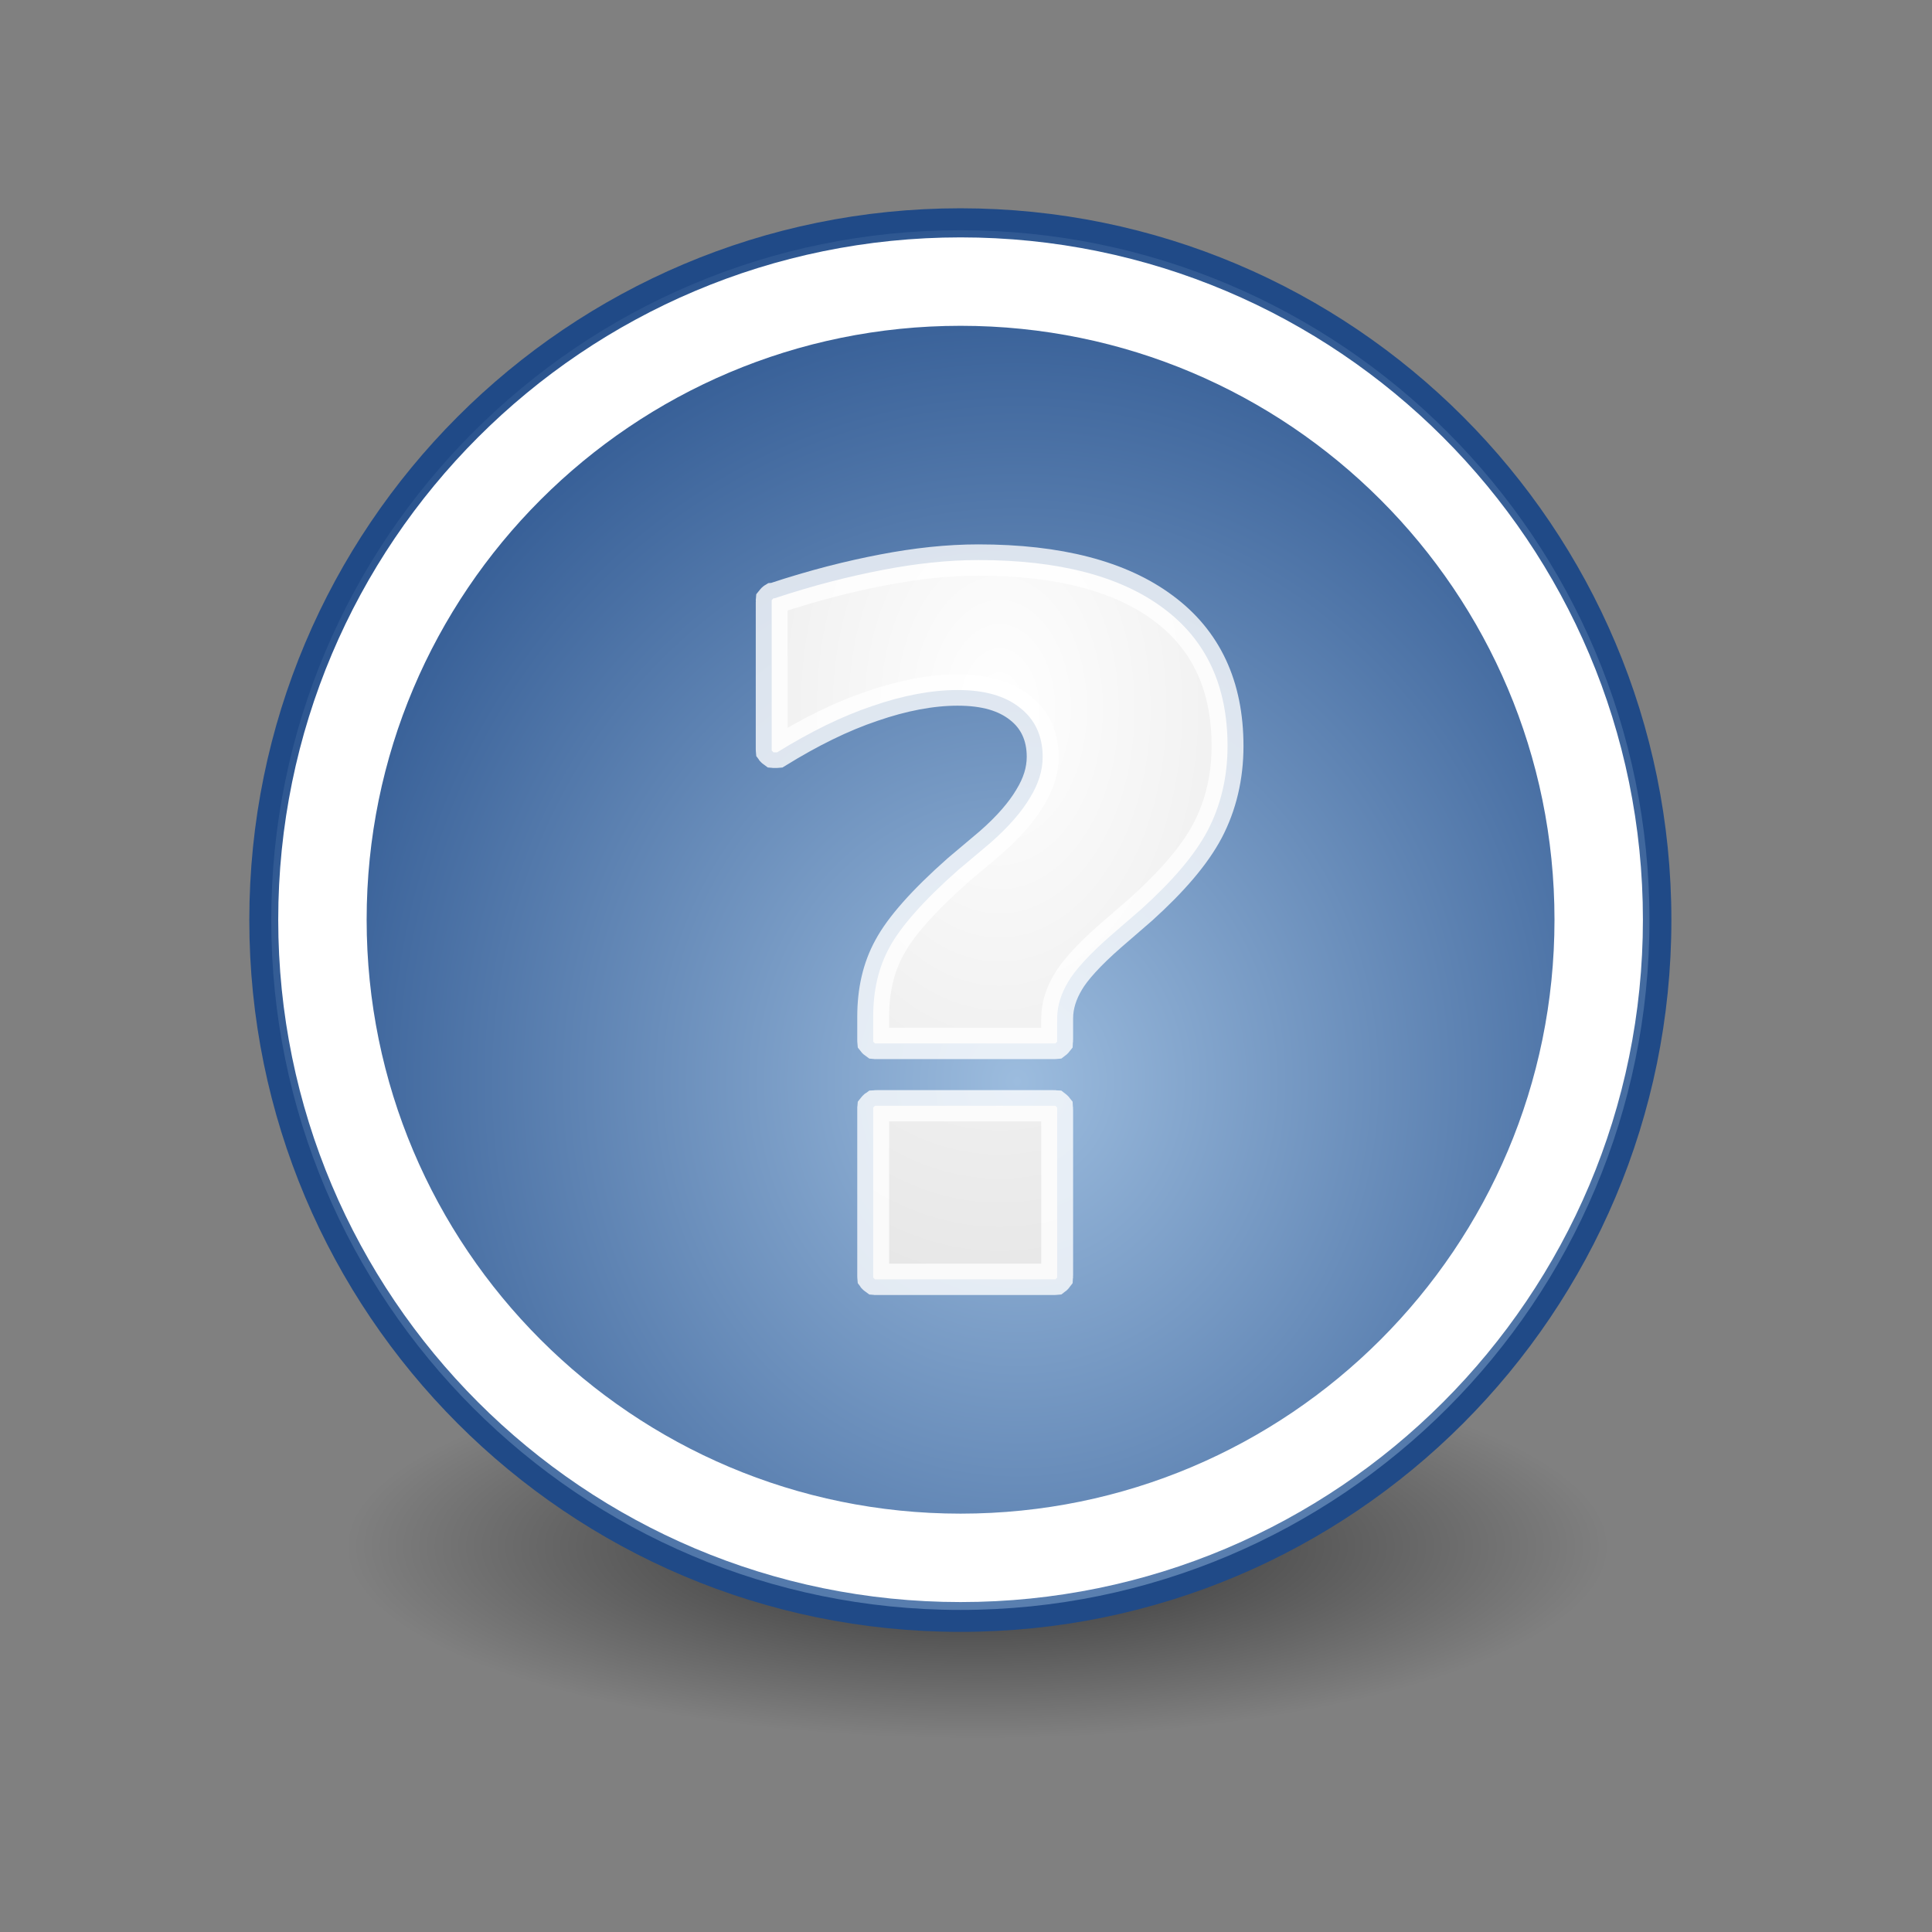 <?xml version="1.0" encoding="UTF-8"?>
<svg xmlns="http://www.w3.org/2000/svg" xmlns:xlink="http://www.w3.org/1999/xlink" contentScriptType="text/ecmascript" width="88" baseProfile="tiny" zoomAndPan="magnify" contentStyleType="text/css" viewBox="0 0 88 88" height="88" preserveAspectRatio="xMidYMid meet" version="1.0">
    <rect x="0" y="0" width="88" height="88" fill="#808080" stroke="none"/>
    <defs>
        <radialGradient gradientTransform="matrix(4.446,0,0,6.867,67.251,-104.668)" id="radialGradient2437" gradientUnits="userSpaceOnUse" xlink:show="other" xlink:type="simple" r="8.754" cx="-19.516" fx="-19.516" cy="16.856" fy="16.856" xlink:actuate="onLoad">
            <stop stop-opacity="1" stop-color="#ffffff" offset="0"/>
            <stop stop-opacity="1" stop-color="#b8b8b8" offset="1"/>
        </radialGradient>
        <radialGradient gradientTransform="matrix(1.238,5.954846e-3,-6.507762e-3,1.351,-6.993,-9.745)" id="radialGradient2207" gradientUnits="userSpaceOnUse" xlink:show="other" xlink:type="simple" r="22.376" cx="26.544" fx="26.544" cy="28.459" fy="28.459" xlink:actuate="onLoad">
            <stop stop-opacity="1" stop-color="#9cbcde" offset="0"/>
            <stop offset="1" stop-color="#204a87"/>
        </radialGradient>
        <linearGradient xlink:type="simple" xlink:actuate="onLoad" id="linearGradient2933" xlink:show="other">
            <stop stop-opacity="1" stop-color="#9cbcde" offset="0"/>
            <stop stop-color="#204a87" offset="1"/>
        </linearGradient>
        <radialGradient gradientTransform="matrix(1,0,0,0.595,0,14.875)" id="radialGradient21650" gradientUnits="userSpaceOnUse" xlink:show="other" xlink:type="simple" r="15.75" cx="25.125" fx="25.125" cy="36.75" fy="36.75" xlink:actuate="onLoad">
            <stop stop-opacity="1" stop-color="#000000" offset="0"/>
            <stop stop-opacity="0" stop-color="#000000" offset="1"/>
        </radialGradient>
        <linearGradient xlink:type="simple" xlink:actuate="onLoad" id="linearGradient21644" xlink:show="other">
            <stop stop-opacity="1" stop-color="#000000" offset="0"/>
            <stop stop-opacity="0" stop-color="#000000" offset="1"/>
        </linearGradient>
        <linearGradient xlink:type="simple" xlink:actuate="onLoad" id="linearGradient2431" xlink:show="other">
            <stop stop-opacity="1" stop-color="#ffffff" offset="0"/>
            <stop stop-opacity="1" stop-color="#b8b8b8" offset="1"/>
        </linearGradient>
    </defs>
    <g transform="matrix(1.554,0,0,1.554,6.461,4.602)">
        <path fill-opacity="0.631" display="inline" stroke="none" d="M 40.875 36.75 C 40.875 41.928 33.823 46.125 25.125 46.125 C 16.427 46.125 9.375 41.928 9.375 36.75 C 9.375 31.572 16.427 27.375 25.125 27.375 C 33.823 27.375 40.875 31.572 40.875 36.75 z " visibility="visible" stroke-linecap="round" transform="matrix(1.174,0,0,0.6,-5.004,20.325)" stroke-miterlimit="4" stroke-opacity="1" fill="url(#radialGradient21650)" stroke-dasharray="none" stroke-width="1" color="#000000" stroke-linejoin="round" stroke-dashoffset="0" fill-rule="evenodd"/>
        <path transform="matrix(0.938,0,0,0.939,1.564,1.634)" fill-opacity="1" fill="url(#radialGradient2207)" stroke-dasharray="none" d="M 45.785 23.826 C 45.785 35.908 35.991 45.702 23.909 45.702 C 11.827 45.702 2.033 35.908 2.033 23.826 C 2.033 11.744 11.827 1.95 23.909 1.95 C 35.991 1.95 45.785 11.744 45.785 23.826 z " stroke="#204a87" stroke-width="0.685" stroke-miterlimit="4"/>
        <path transform="matrix(0.855,0,0,0.855,3.555,3.625)" fill-opacity="0.96" fill="none" stroke-dasharray="none" d="M 45.785 23.826 C 45.785 35.908 35.991 45.702 23.909 45.702 C 11.827 45.702 2.033 35.908 2.033 23.826 C 2.033 11.744 11.827 1.95 23.909 1.95 C 35.991 1.95 45.785 11.744 45.785 23.826 z " stroke="#ffffff" stroke-width="3.031" stroke-opacity="1" stroke-miterlimit="4"/>
        <path text-anchor="start" fill-opacity="1" stroke="#ffffff" d="M -20.25 5.875 C -21.309 5.875 -22.398 5.998 -23.531 6.219 C -24.664 6.439 -25.911 6.756 -27.281 7.219 C -27.292 7.218 -27.302 7.218 -27.312 7.219 C -27.325 7.227 -27.335 7.238 -27.344 7.25 C -27.356 7.259 -27.366 7.269 -27.375 7.281 C -27.376 7.292 -27.376 7.302 -27.375 7.312 C -27.376 7.323 -27.376 7.333 -27.375 7.344 L -27.375 12.5 C -27.376 12.51 -27.376 12.521 -27.375 12.531 C -27.376 12.542 -27.376 12.552 -27.375 12.562 C -27.366 12.575 -27.356 12.585 -27.344 12.594 C -27.335 12.606 -27.325 12.616 -27.312 12.625 C -27.302 12.626 -27.292 12.626 -27.281 12.625 C -27.271 12.626 -27.26 12.626 -27.25 12.625 C -27.24 12.626 -27.229 12.626 -27.219 12.625 C -27.208 12.626 -27.198 12.626 -27.188 12.625 C -26.045 11.906 -24.954 11.358 -23.906 11.0 C -22.858 10.631 -21.863 10.438 -20.969 10.438 C -20.02 10.438 -19.324 10.648 -18.812 11.062 C -18.304 11.465 -18.031 12.046 -18.031 12.781 C -18.031 13.262 -18.175 13.733 -18.469 14.219 C -18.752 14.706 -19.209 15.249 -19.844 15.812 L -20.938 16.75 C -22.139 17.83 -22.927 18.741 -23.312 19.469 C -23.696 20.18 -23.875 20.988 -23.875 21.906 L -23.875 22.719 C -23.876 22.729 -23.876 22.74 -23.875 22.75 C -23.876 22.76 -23.876 22.771 -23.875 22.781 C -23.866 22.793 -23.856 22.804 -23.844 22.812 C -23.835 22.825 -23.825 22.835 -23.812 22.844 C -23.802 22.845 -23.792 22.845 -23.781 22.844 C -23.771 22.845 -23.76 22.845 -23.75 22.844 L -17.656 22.844 C -17.646 22.845 -17.635 22.845 -17.625 22.844 C -17.615 22.845 -17.604 22.845 -17.594 22.844 C -17.582 22.835 -17.571 22.825 -17.562 22.812 C -17.55 22.804 -17.54 22.793 -17.531 22.781 C -17.53 22.771 -17.53 22.76 -17.531 22.75 C -17.53 22.74 -17.53 22.729 -17.531 22.719 L -17.531 21.969 C -17.531 21.501 -17.383 21.076 -17.156 20.688 C -16.934 20.296 -16.448 19.737 -15.688 19.062 L -14.625 18.125 C -13.558 17.143 -12.794 16.24 -12.344 15.375 C -11.894 14.501 -11.656 13.502 -11.656 12.406 C -11.656 10.28 -12.4 8.672 -13.875 7.562 C -15.35 6.441 -17.481 5.875 -20.25 5.875 z M -23.812 25.031 C -23.825 25.04 -23.835 25.05 -23.844 25.062 C -23.856 25.071 -23.866 25.082 -23.875 25.094 C -23.876 25.104 -23.876 25.115 -23.875 25.125 C -23.876 25.135 -23.876 25.146 -23.875 25.156 L -23.875 31.0 C -23.876 31.01 -23.876 31.021 -23.875 31.031 C -23.876 31.042 -23.876 31.052 -23.875 31.062 C -23.866 31.075 -23.856 31.085 -23.844 31.094 C -23.835 31.106 -23.825 31.116 -23.812 31.125 C -23.802 31.126 -23.792 31.126 -23.781 31.125 C -23.771 31.126 -23.76 31.126 -23.75 31.125 L -17.656 31.125 C -17.646 31.126 -17.635 31.126 -17.625 31.125 C -17.615 31.126 -17.604 31.126 -17.594 31.125 C -17.582 31.116 -17.571 31.106 -17.562 31.094 C -17.55 31.085 -17.54 31.075 -17.531 31.062 C -17.53 31.052 -17.53 31.042 -17.531 31.031 C -17.53 31.021 -17.53 31.01 -17.531 31.0 L -17.531 25.156 C -17.53 25.146 -17.53 25.135 -17.531 25.125 C -17.53 25.115 -17.53 25.104 -17.531 25.094 C -17.54 25.082 -17.55 25.071 -17.562 25.062 C -17.571 25.05 -17.582 25.04 -17.594 25.031 C -17.604 25.03 -17.615 25.03 -17.625 25.031 C -17.635 25.03 -17.646 25.03 -17.656 25.031 L -23.75 25.031 C -23.76 25.03 -23.771 25.03 -23.781 25.031 C -23.792 25.03 -23.802 25.03 -23.812 25.031 z " font-variant="normal" stroke-linecap="butt" transform="matrix(0.85,0,0,0.835,41.73,8.548)" stroke-opacity="0.786" fill="url(#radialGradient2437)" font-weight="bold" stroke-width="1.099px" font-family="Bitstream Vera Sans" font-style="normal" stroke-linejoin="miter" font-stretch="normal" xlink:href="#text2215" font-size="34.153px"/>
    </g>
</svg>
